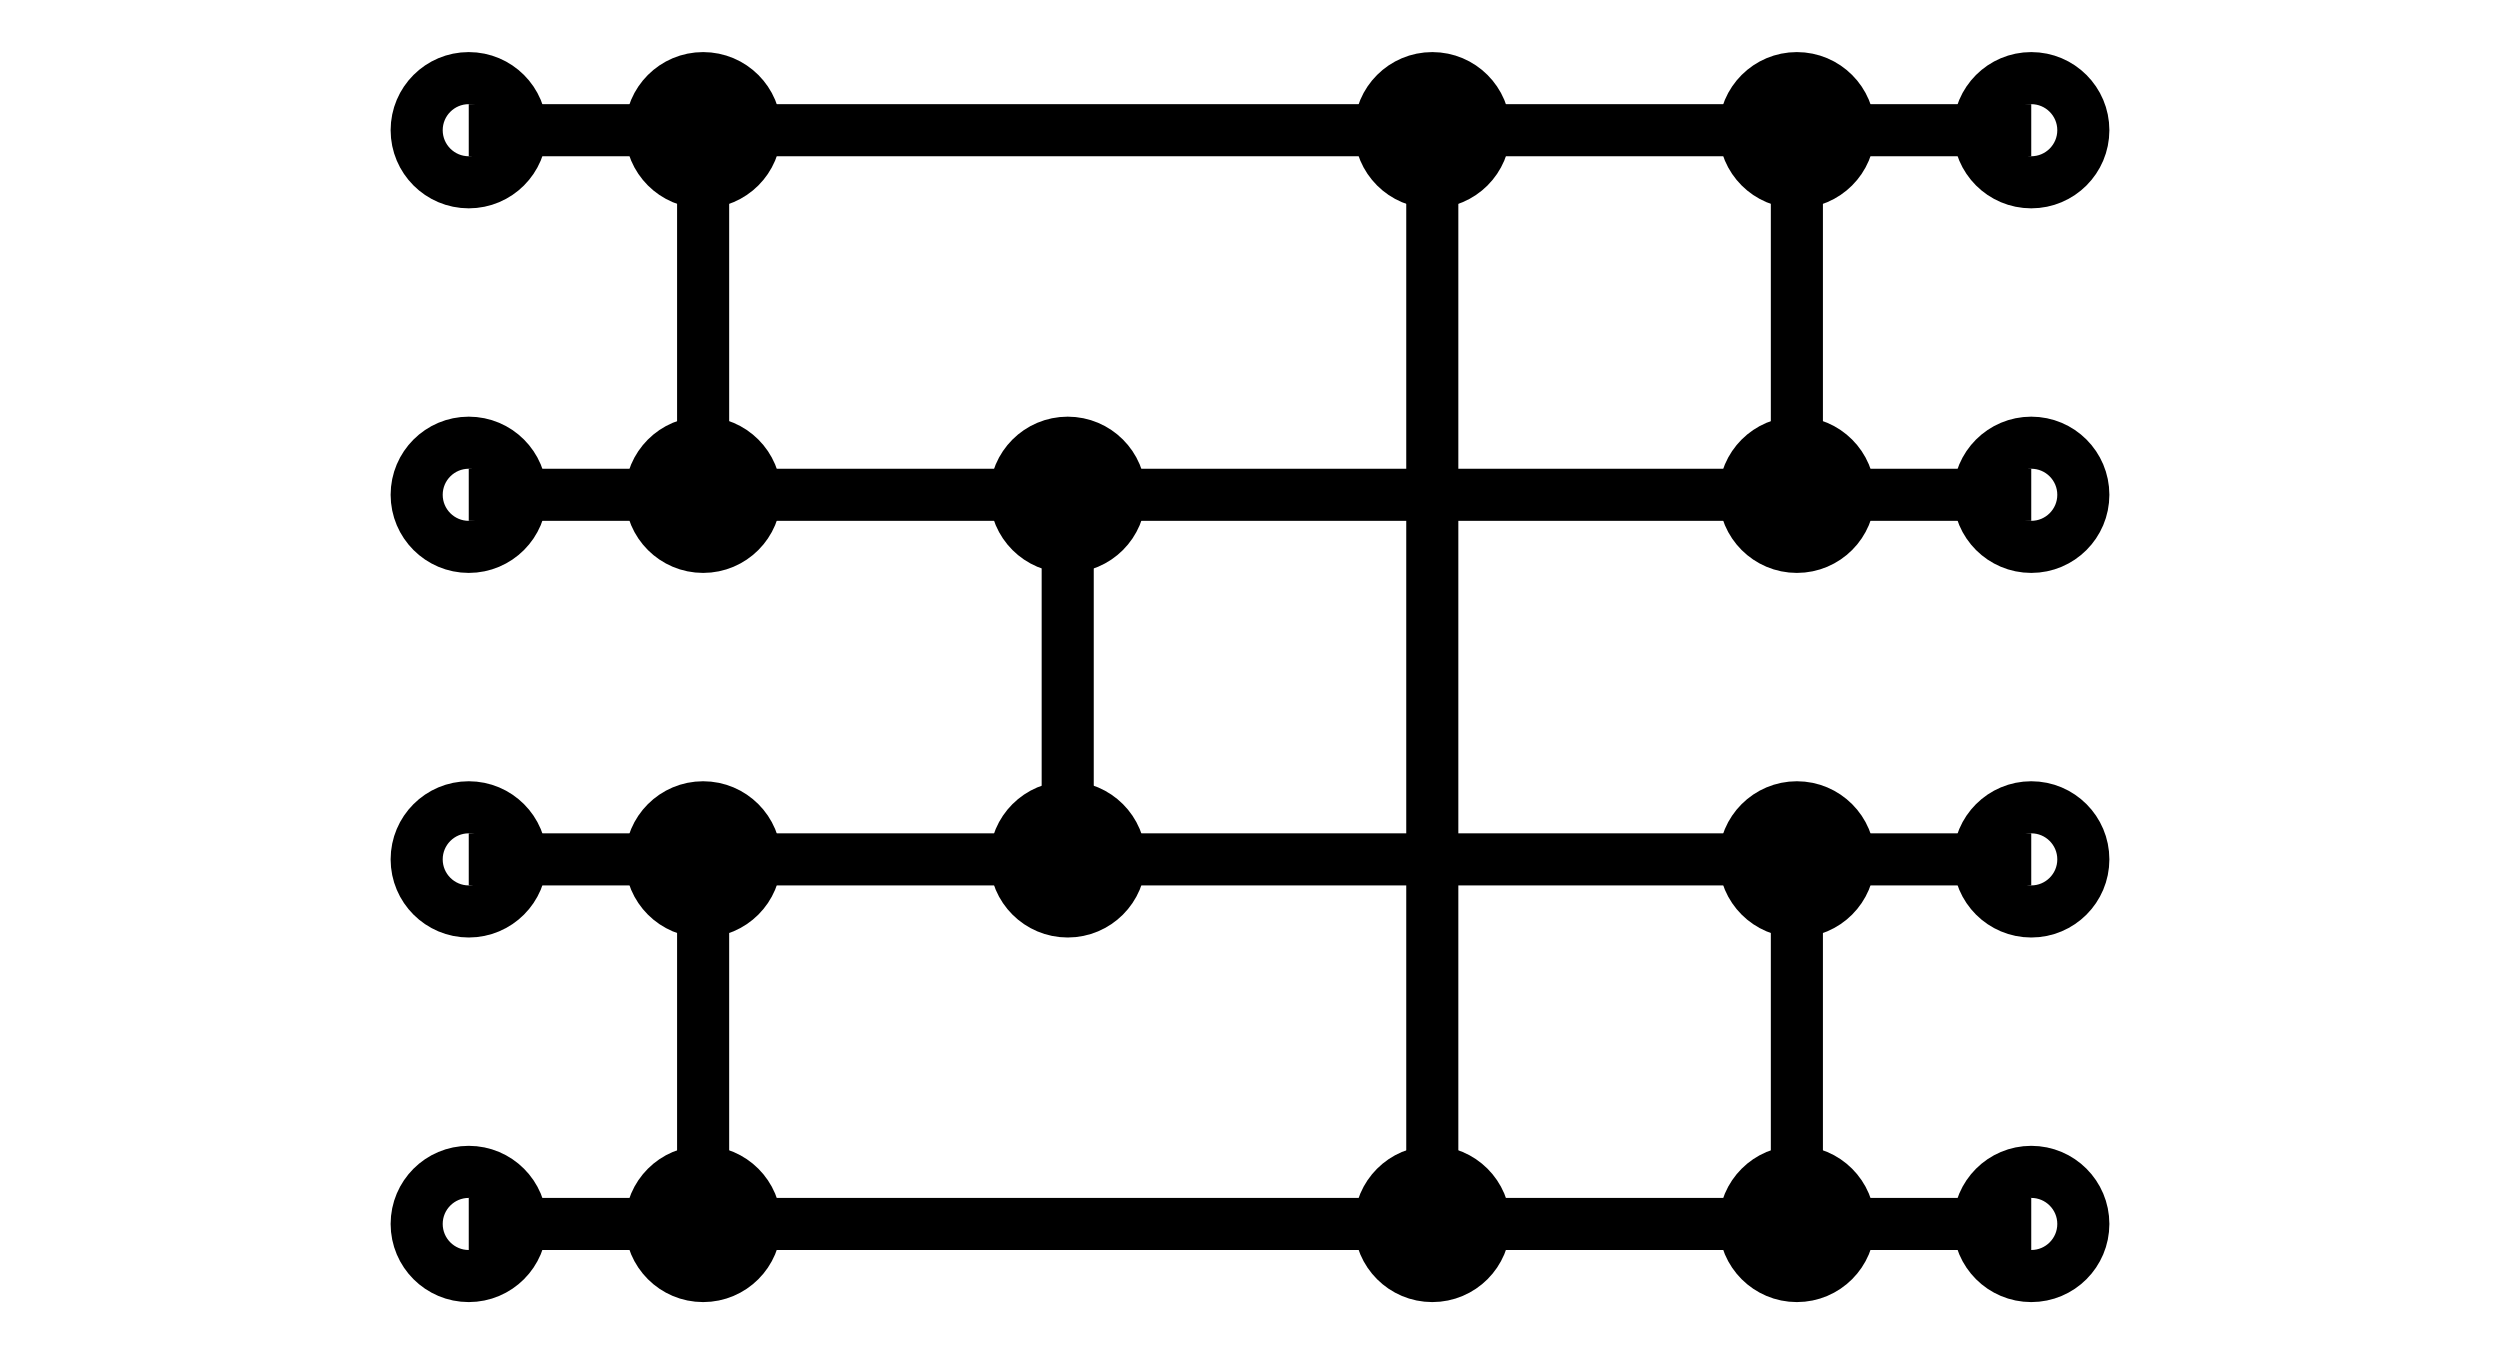<svg xmlns="http://www.w3.org/2000/svg" xmlns:xlink="http://www.w3.org/1999/xlink" width="96" height="52" viewbox="0 0 96 52">
  <desc>
    CreationDate: Thu Sep 20 00:01:23 2012
    Creator: perl module Algorithm::Networksort version 1.20.
  </desc>
  <title>N = 4 Sorting Network.</title>
  <defs>
    <g id="inputline" style="fill:none; stroke-width:2" >
      <desc>Input line.</desc>
      <circle style="stroke:black" cx="18" cy="0" r="2" />
      <line style="stroke:black" x1="18" y1="0" x2="78" y2="0" />
      <circle style="stroke:black" cx="78" cy="0" r="2" />
    </g>
    <!-- Now the comparator lines, which vary in length. -->
    <!-- Define the input line template. -->
    <g id="inputline" style="fill:none; stroke:black; stroke-width:2" >
       <desc>Input line.</desc>
       <line x1="18" y1="0" x2="78" y2="0" style="marker-start: url(#inputbeginmark); marker-end: url(#inputendmark)" />
    </g>
    <!-- Define the comparator lines, which vary in length. -->
    <g id="comparator1_down" style="stroke-width:2" >
      <desc>Comparator size 1.</desc>
      <circle style="fill:black; stroke:black" cx="0" cy="0" r="2" />
      <line style="fill:black; stroke:black" x1="0" y1="0" x2="0" y2="14" />
      <circle style="fill:black; stroke:black" cx="0" cy="14" r="2" />
    </g>
    <g id="comparator3_down" style="stroke-width:2" >
      <desc>Comparator size 3.</desc>
      <circle style="fill:black; stroke:black" cx="0" cy="0" r="2" />
      <line style="fill:black; stroke:black" x1="0" y1="0" x2="0" y2="42" />
      <circle style="fill:black; stroke:black" cx="0" cy="42" r="2" />
    </g>
  </defs>

  <!-- Draw the input lines. -->
  <g id="inputgroup">
    <use xlink:href="#inputline" y = "5" />
    <use xlink:href="#inputline" y = "19" />
    <use xlink:href="#inputline" y = "33" />
    <use xlink:href="#inputline" y = "47" />
  </g>

  <!-- Draw the comparator lines. -->
  <!-- [0, 1] --> <use xlink:href="#comparator1_down" x = "27" y = "5" />
  <!-- [2, 3] --> <use xlink:href="#comparator1_down" x = "27" y = "33" />
  <!-- [1, 2] --> <use xlink:href="#comparator1_down" x = "41" y = "19" />
  <!-- [0, 3] --> <use xlink:href="#comparator3_down" x = "55" y = "5" />
  <!-- [0, 1] --> <use xlink:href="#comparator1_down" x = "69" y = "5" />
  <!-- [2, 3] --> <use xlink:href="#comparator1_down" x = "69" y = "33" />
</svg>
